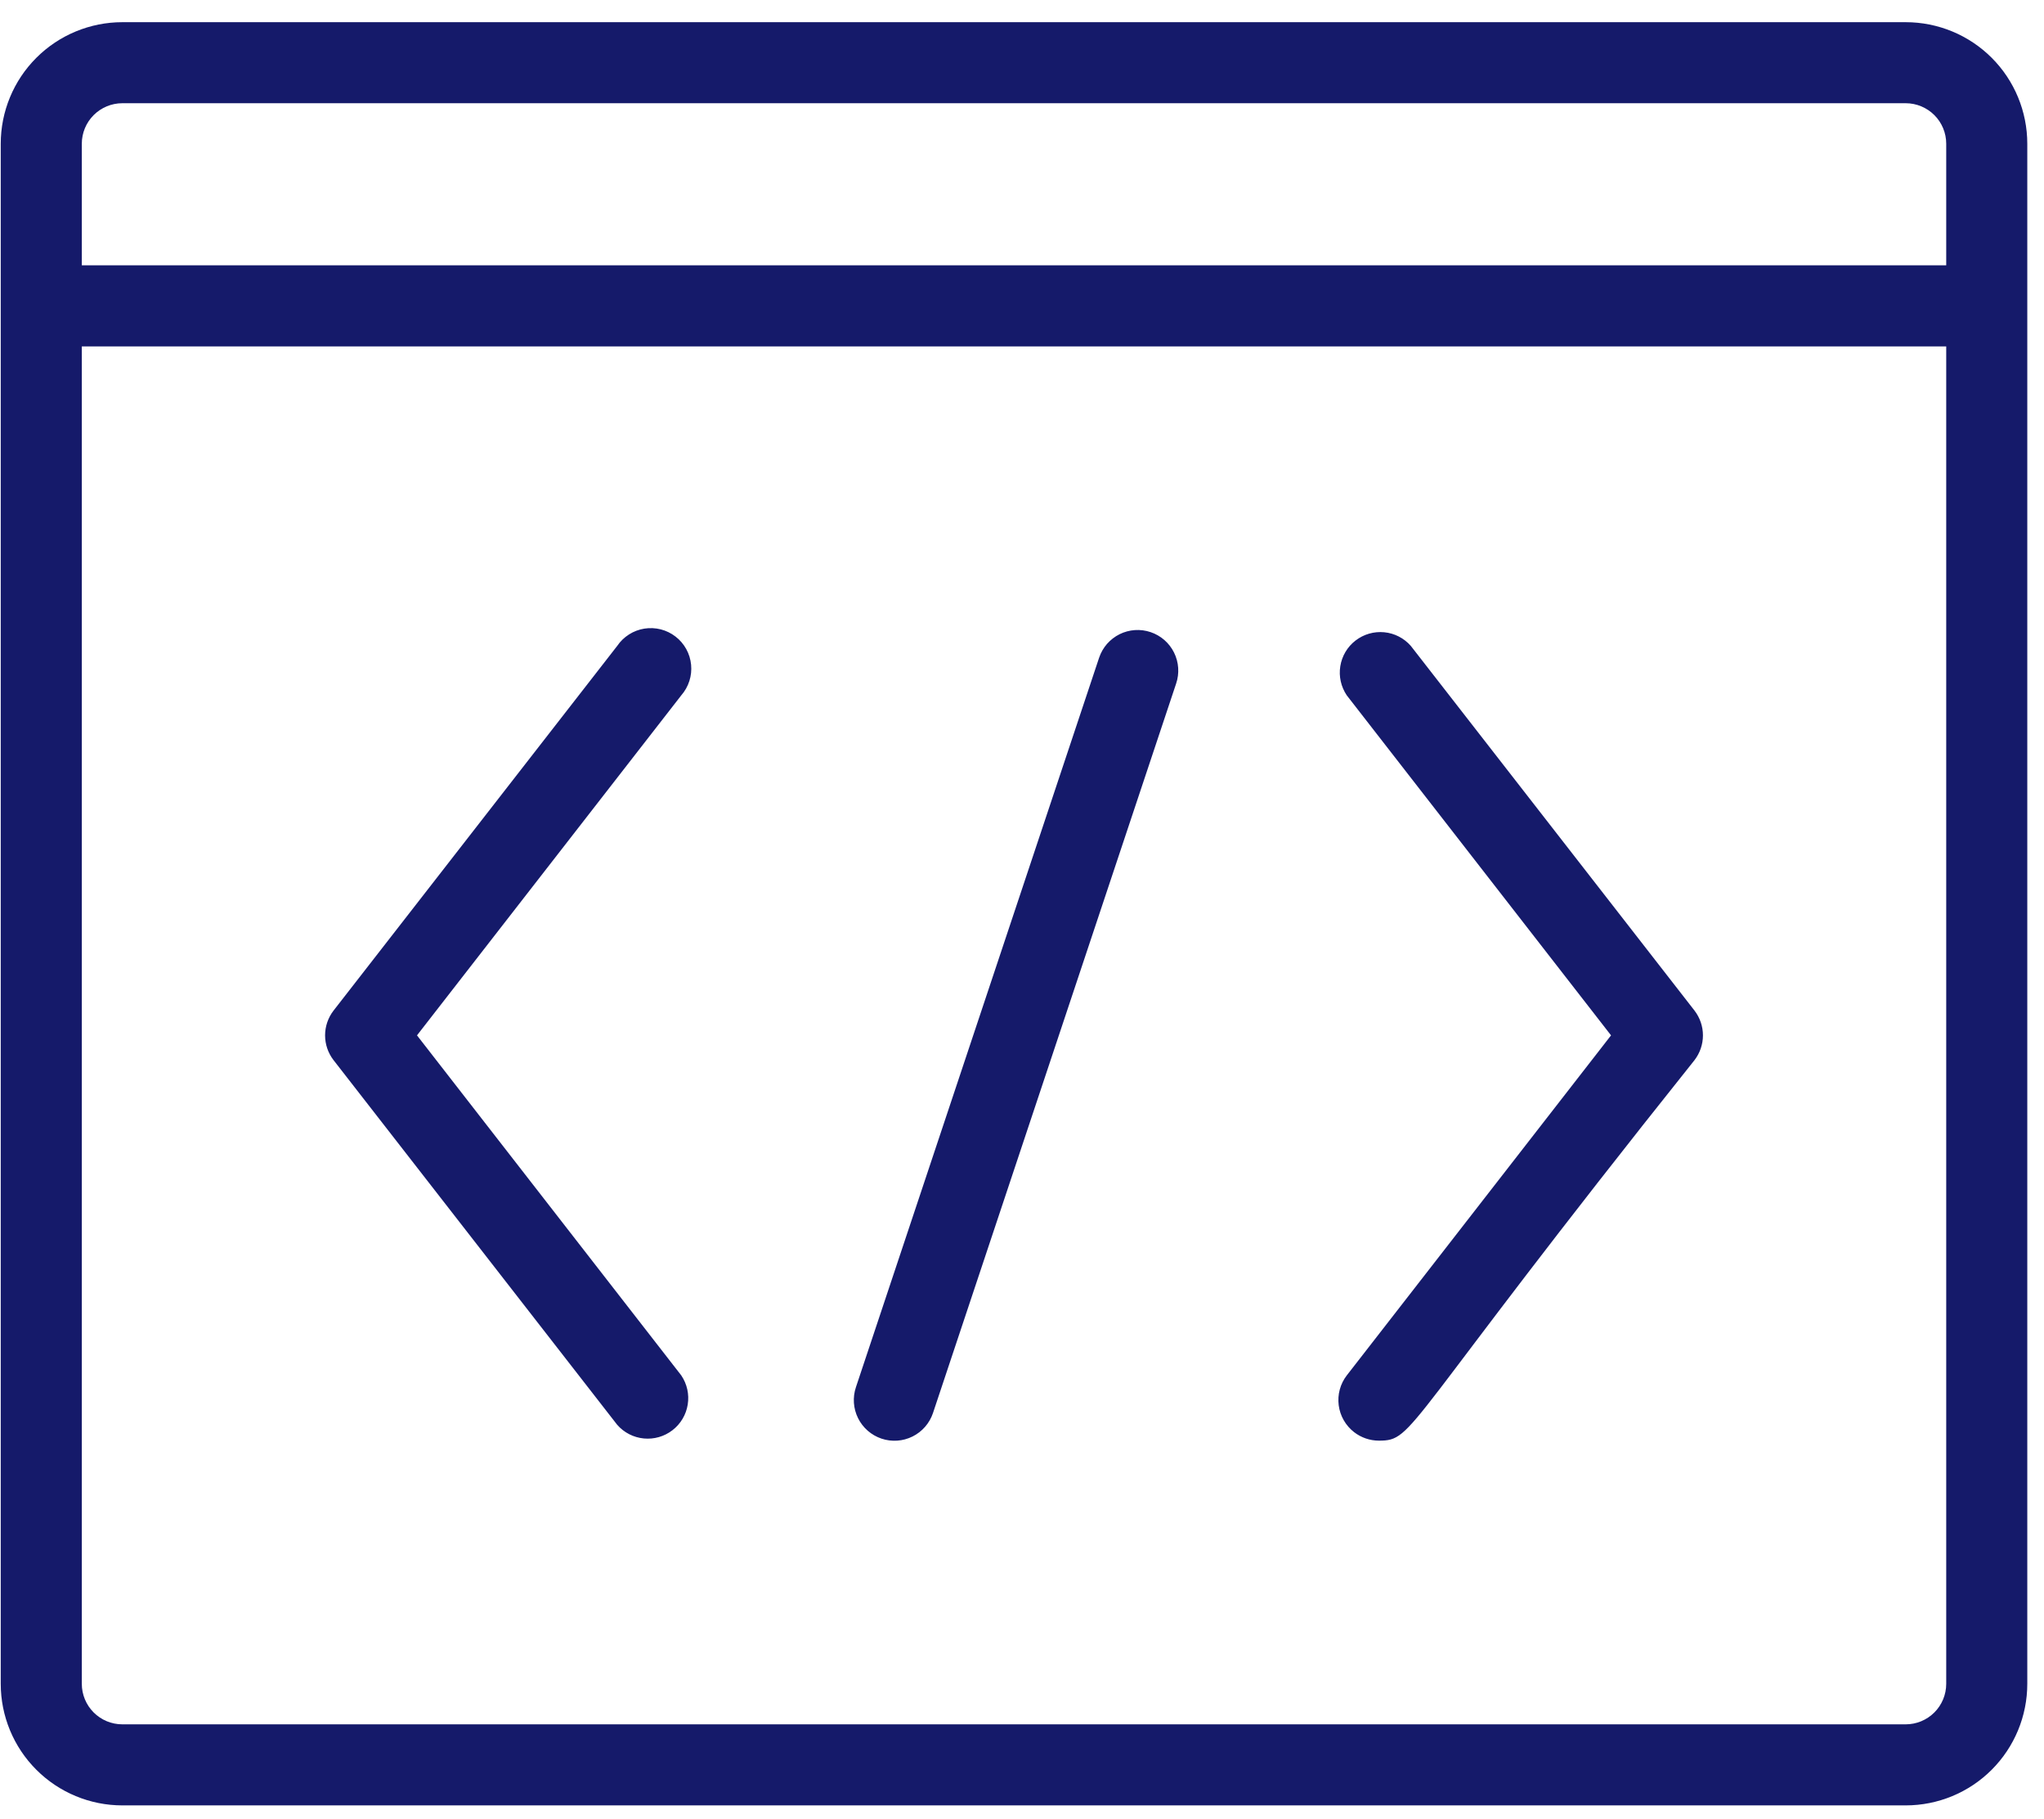 <svg width="91" height="81" viewBox="0 0 91 81" fill="none" xmlns="http://www.w3.org/2000/svg">
<path d="M84.843 0.988H5.446C4.011 0.988 2.634 1.558 1.619 2.573C0.603 3.588 0.033 4.965 0.033 6.401V74.971C0.033 76.406 0.603 77.783 1.619 78.798C2.634 79.814 4.011 80.384 5.446 80.384H84.843C86.279 80.384 87.656 79.814 88.671 78.798C89.686 77.783 90.256 76.406 90.256 74.971V6.401C90.256 4.965 89.686 3.588 88.671 2.573C87.656 1.558 86.279 0.988 84.843 0.988V0.988ZM5.446 4.596H84.843C85.321 4.596 85.78 4.787 86.119 5.125C86.457 5.463 86.647 5.922 86.647 6.401V11.814H3.642V6.401C3.642 5.922 3.832 5.463 4.17 5.125C4.509 4.787 4.968 4.596 5.446 4.596V4.596ZM84.843 76.775H5.446C4.968 76.775 4.509 76.585 4.17 76.246C3.832 75.908 3.642 75.449 3.642 74.971V15.423H86.647V74.971C86.647 75.449 86.457 75.908 86.119 76.246C85.78 76.585 85.321 76.775 84.843 76.775ZM30.33 30.96L18.565 46.099L30.33 61.239C30.588 61.619 30.691 62.083 30.618 62.536C30.546 62.99 30.303 63.399 29.939 63.679C29.576 63.96 29.119 64.092 28.662 64.047C28.204 64.003 27.782 63.786 27.479 63.44L14.848 47.2C14.605 46.884 14.473 46.497 14.473 46.099C14.473 45.701 14.605 45.314 14.848 44.998L27.479 28.758C27.617 28.554 27.796 28.381 28.003 28.249C28.211 28.116 28.444 28.028 28.687 27.989C28.93 27.95 29.179 27.962 29.418 28.022C29.657 28.083 29.88 28.192 30.075 28.343C30.27 28.493 30.432 28.682 30.552 28.898C30.671 29.113 30.744 29.351 30.768 29.596C30.792 29.841 30.766 30.089 30.69 30.323C30.615 30.558 30.492 30.774 30.33 30.96V30.96ZM75.442 44.998C75.684 45.314 75.816 45.701 75.816 46.099C75.816 46.497 75.684 46.884 75.442 47.2C62.323 63.639 63.009 64.144 61.385 64.144C60.986 64.143 60.599 64.009 60.284 63.765C59.907 63.472 59.661 63.042 59.6 62.569C59.539 62.095 59.668 61.617 59.959 61.239L71.724 46.099L59.959 30.96C59.702 30.579 59.598 30.115 59.671 29.662C59.744 29.208 59.986 28.799 60.35 28.519C60.714 28.238 61.17 28.107 61.628 28.151C62.085 28.195 62.508 28.413 62.81 28.758L75.442 44.998ZM52.362 30.436L41.536 62.917C41.383 63.371 41.055 63.747 40.625 63.96C40.196 64.173 39.699 64.207 39.244 64.054C38.789 63.9 38.414 63.573 38.201 63.143C37.988 62.713 37.954 62.217 38.107 61.762L48.934 29.282C49.01 29.056 49.129 28.849 49.285 28.669C49.442 28.491 49.632 28.344 49.844 28.238C50.057 28.133 50.289 28.07 50.526 28.054C50.763 28.038 51.001 28.069 51.226 28.145C51.451 28.221 51.659 28.34 51.838 28.496C52.017 28.652 52.163 28.842 52.269 29.055C52.374 29.268 52.437 29.499 52.453 29.736C52.469 29.973 52.438 30.211 52.362 30.436V30.436Z" fill="#151A6A"/>
</svg>

